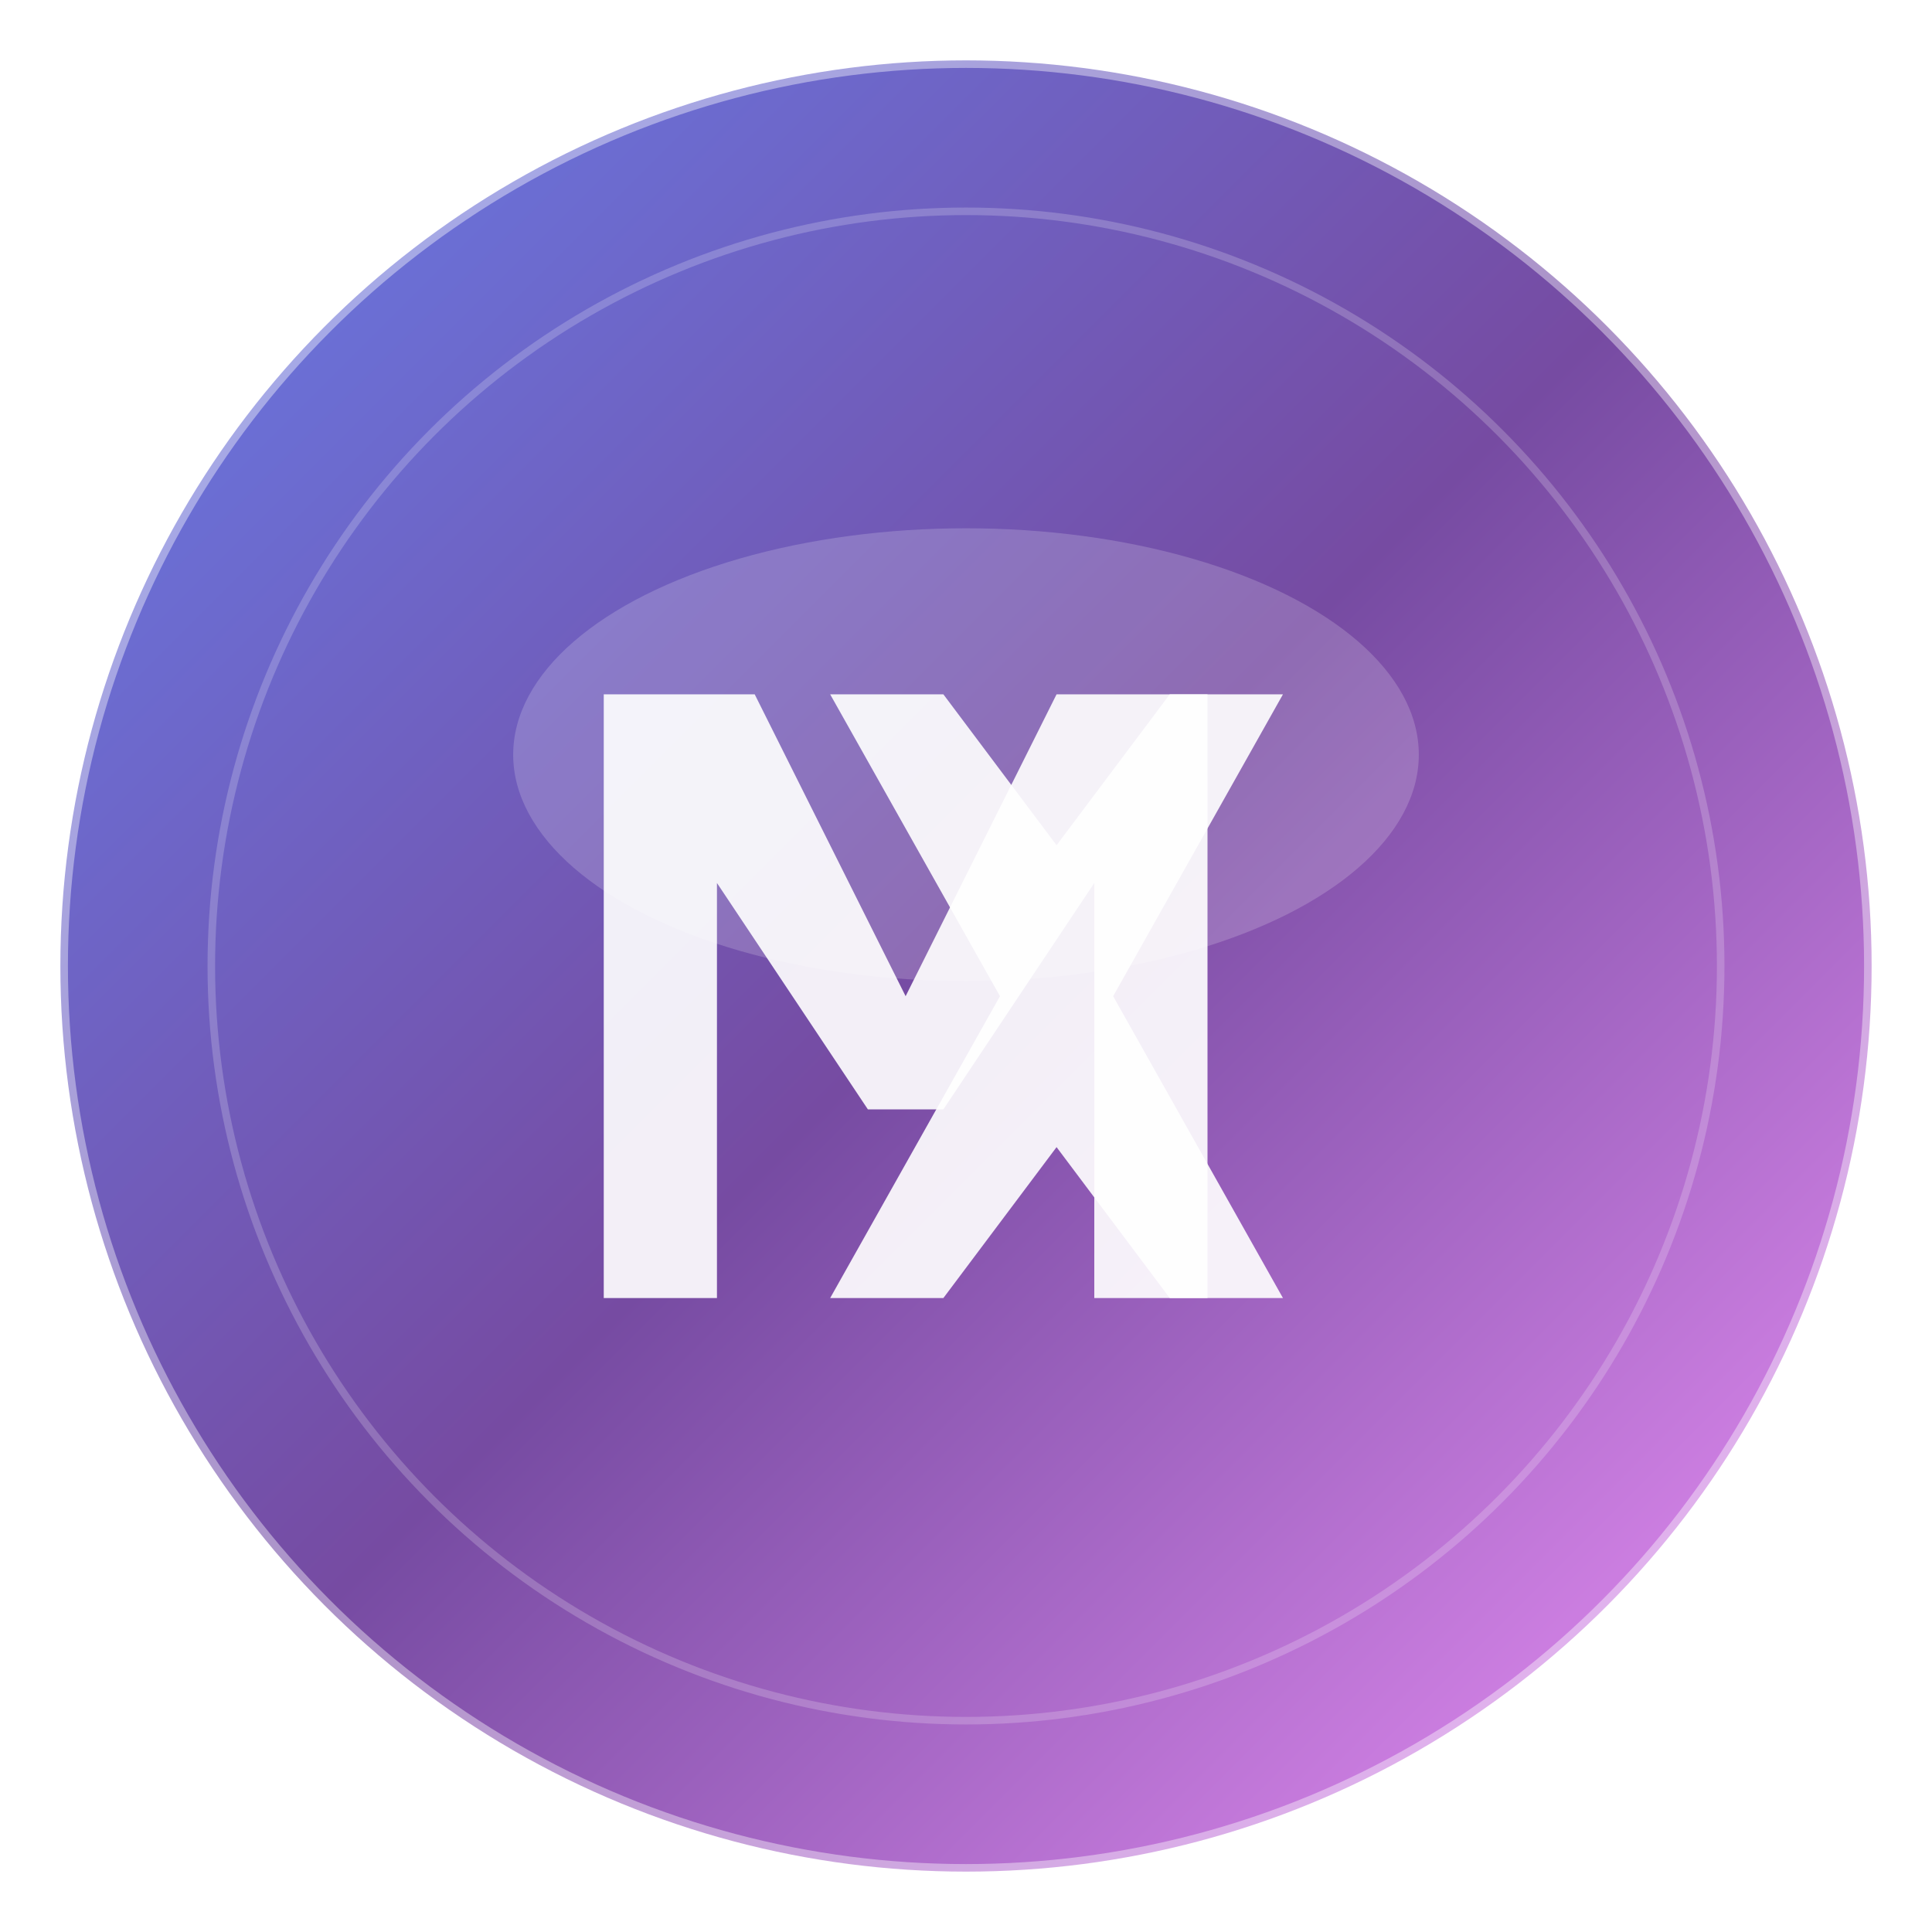 <svg width="512" height="512" viewBox="0 0 512 512" fill="none" xmlns="http://www.w3.org/2000/svg">
  <defs>
    <!-- Main gradient -->
    <linearGradient id="mainGradient" x1="0%" y1="0%" x2="100%" y2="100%">
      <stop offset="0%" style="stop-color:#667eea;stop-opacity:1" />
      <stop offset="50%" style="stop-color:#764ba2;stop-opacity:1" />
      <stop offset="100%" style="stop-color:#f093fb;stop-opacity:1" />
    </linearGradient>
    
    <!-- Glow effect -->
    <filter id="glow">
      <feGaussianBlur stdDeviation="8" result="coloredBlur"/>
      <feMerge> 
        <feMergeNode in="coloredBlur"/>
        <feMergeNode in="SourceGraphic"/> 
      </feMerge>
    </filter>
    
    <!-- Inner shadow -->
    <filter id="innerShadow">
      <feOffset dx="0" dy="4"/>
      <feGaussianBlur stdDeviation="4" result="offset-blur"/>
      <feFlood flood-color="#000000" flood-opacity="0.3"/>
      <feComposite in2="offset-blur" operator="in"/>
      <feMerge> 
        <feMergeNode/>
        <feMergeNode in="SourceGraphic"/> 
      </feMerge>
    </filter>
  </defs>
  
  <!-- Background circle with gradient -->
  <circle cx="256" cy="256" r="240" fill="url(#mainGradient)" filter="url(#glow)"/>
  
  <!-- Inner circle for depth -->
  <circle cx="256" cy="256" r="200" fill="none" stroke="rgba(255,255,255,0.2)" stroke-width="2"/>
  
  <!-- M letter -->
  <path d="M 160 180 L 160 340 L 190 340 L 190 230 L 230 290 L 250 290 L 290 230 L 290 340 L 320 340 L 320 180 L 280 180 L 240 260 L 200 180 Z" 
        fill="white" 
        filter="url(#innerShadow)"
        opacity="0.95"/>
  
  <!-- X letter -->
  <path d="M 340 180 L 310 180 L 280 220 L 250 180 L 220 180 L 265 260 L 220 340 L 250 340 L 280 300 L 310 340 L 340 340 L 295 260 Z" 
        fill="white" 
        filter="url(#innerShadow)"
        opacity="0.95"/>
  
  <!-- Highlight effect -->
  <ellipse cx="256" cy="200" rx="120" ry="60" fill="rgba(255,255,255,0.3)" opacity="0.6"/>
  
  <!-- Border -->
  <circle cx="256" cy="256" r="240" fill="none" stroke="rgba(255,255,255,0.4)" stroke-width="4"/>
</svg>